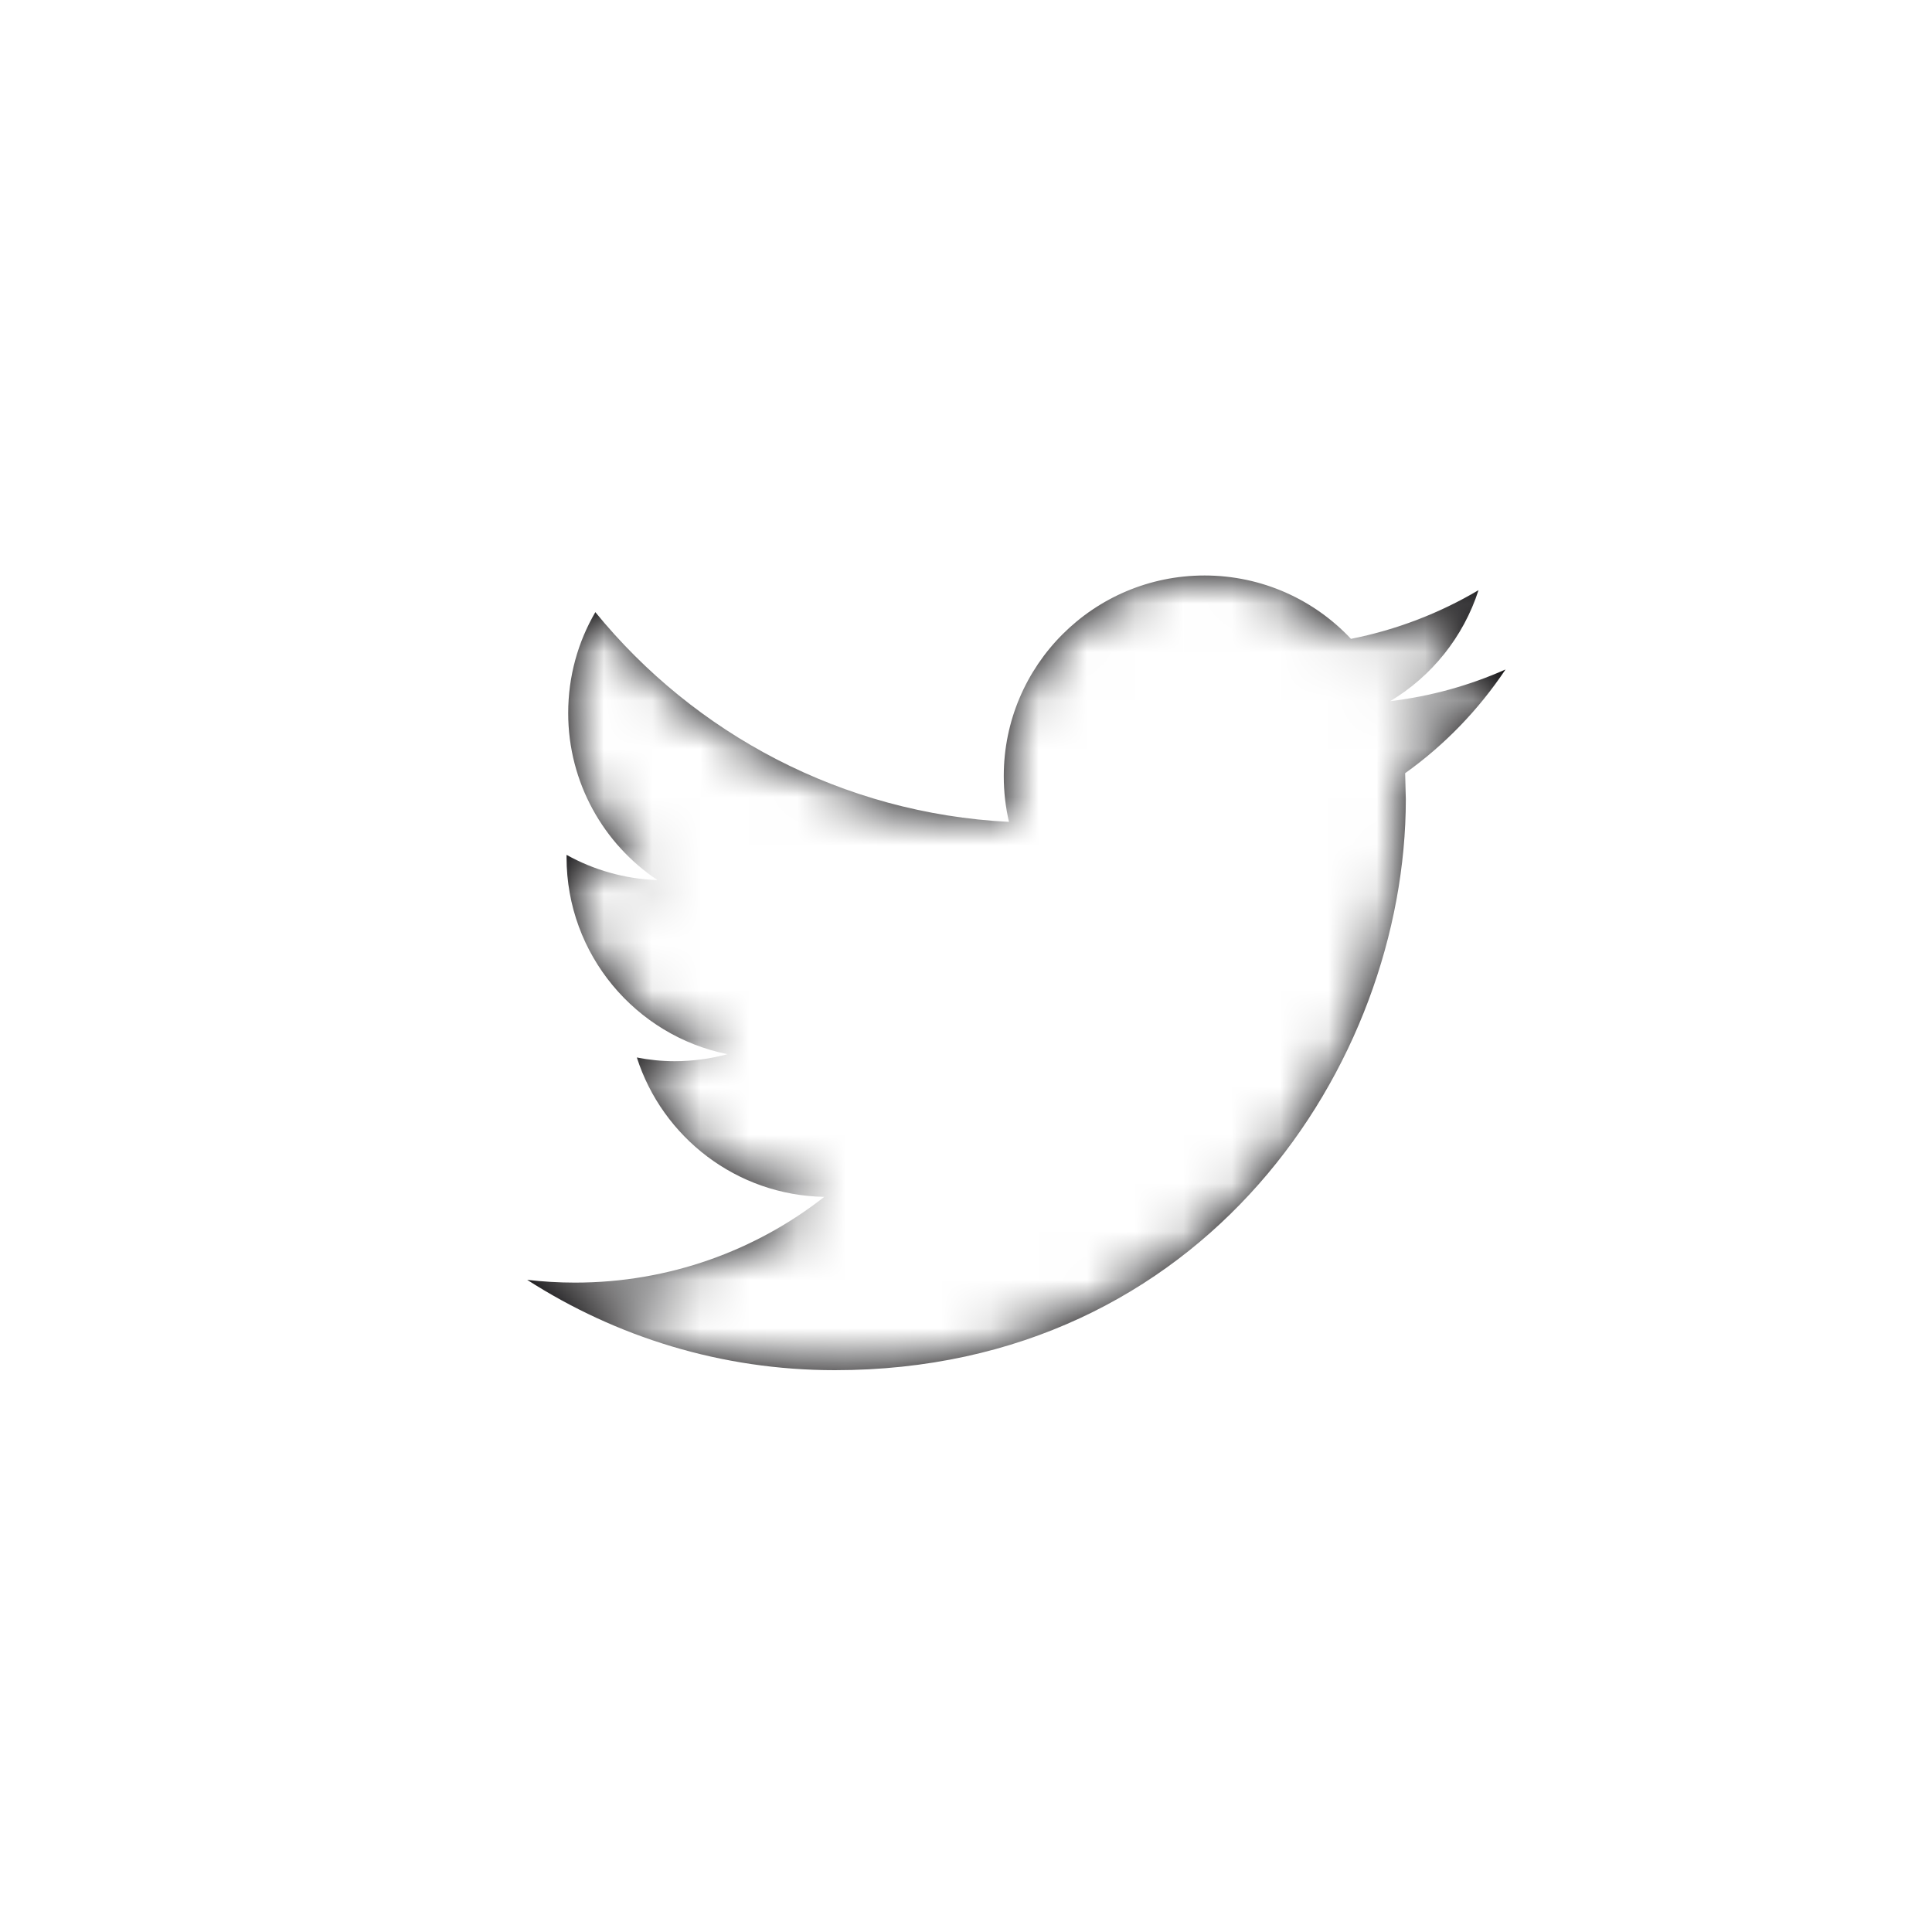 <svg width="40" height="40" viewBox="0 0 40 40" fill="none" xmlns="http://www.w3.org/2000/svg">
<path fill-rule="evenodd" clip-rule="evenodd" d="M19.947 39.511C30.963 39.511 39.894 30.666 39.894 19.755C39.894 8.845 30.963 0 19.947 0C8.93 0 0 8.845 0 19.755C0 30.666 8.93 39.511 19.947 39.511Z" fill="#F5F6FA" fill-opacity="0.01"/>
<mask id="mask0_2_25" style="mask-type:luminance" maskUnits="userSpaceOnUse" x="0" y="0" width="40" height="40">
<path fill-rule="evenodd" clip-rule="evenodd" d="M19.947 39.511C30.963 39.511 39.894 30.666 39.894 19.755C39.894 8.845 30.963 0 19.947 0C8.93 0 0 8.845 0 19.755C0 30.666 8.93 39.511 19.947 39.511Z" fill="white"/>
</mask>
<g mask="url(#mask0_2_25)">
</g>
<path d="M31.17 13.861C30.425 14.192 29.625 14.416 28.784 14.516C29.642 14.002 30.299 13.187 30.611 12.219C29.806 12.694 28.917 13.04 27.97 13.227C27.212 12.419 26.134 11.915 24.938 11.915C22.643 11.915 20.782 13.775 20.782 16.069C20.782 16.394 20.819 16.712 20.89 17.016C17.437 16.842 14.375 15.188 12.326 12.674C11.968 13.287 11.764 14.001 11.764 14.763C11.764 16.204 12.498 17.477 13.612 18.221C12.931 18.198 12.291 18.011 11.73 17.699V17.751C11.73 19.764 13.163 21.443 15.062 21.826C14.714 21.919 14.347 21.971 13.968 21.971C13.699 21.971 13.44 21.944 13.185 21.894C13.714 23.546 15.249 24.747 17.066 24.78C15.645 25.893 13.852 26.555 11.906 26.555C11.57 26.555 11.24 26.535 10.915 26.498C12.754 27.679 14.937 28.368 17.284 28.368C24.928 28.368 29.106 22.037 29.106 16.546L29.092 16.008C29.908 15.426 30.614 14.694 31.17 13.861Z" fill="#010002"/>
<mask id="mask1_2_25" style="mask-type:luminance" maskUnits="userSpaceOnUse" x="10" y="11" width="22" height="18">
<path d="M31.17 13.861C30.425 14.192 29.625 14.416 28.784 14.516C29.642 14.002 30.299 13.187 30.611 12.219C29.806 12.694 28.917 13.04 27.97 13.227C27.212 12.419 26.134 11.915 24.938 11.915C22.643 11.915 20.782 13.775 20.782 16.069C20.782 16.394 20.819 16.712 20.89 17.016C17.437 16.842 14.375 15.188 12.326 12.674C11.968 13.287 11.764 14.001 11.764 14.763C11.764 16.204 12.498 17.477 13.612 18.221C12.931 18.198 12.291 18.011 11.73 17.699V17.751C11.73 19.764 13.163 21.443 15.062 21.826C14.714 21.919 14.347 21.971 13.968 21.971C13.699 21.971 13.44 21.944 13.185 21.894C13.714 23.546 15.249 24.747 17.066 24.78C15.645 25.893 13.852 26.555 11.906 26.555C11.57 26.555 11.24 26.535 10.915 26.498C12.754 27.679 14.937 28.368 17.284 28.368C24.928 28.368 29.106 22.037 29.106 16.546L29.092 16.008C29.908 15.426 30.614 14.694 31.17 13.861Z" fill="white"/>
</mask>
<g mask="url(#mask1_2_25)">
<g filter="url(#filter0_d_2_25)">
<rect x="7.34" y="7.149" width="26.213" height="26.213" fill="white"/>
</g>
</g>
<defs>
<filter id="filter0_d_2_25" x="3.34" y="7.149" width="34.213" height="34.213" filterUnits="userSpaceOnUse" color-interpolation-filters="sRGB">
<feFlood flood-opacity="0" result="BackgroundImageFix"/>
<feColorMatrix in="SourceAlpha" type="matrix" values="0 0 0 0 0 0 0 0 0 0 0 0 0 0 0 0 0 0 127 0" result="hardAlpha"/>
<feOffset dy="4"/>
<feGaussianBlur stdDeviation="2"/>
<feComposite in2="hardAlpha" operator="out"/>
<feColorMatrix type="matrix" values="0 0 0 0 0 0 0 0 0 0 0 0 0 0 0 0 0 0 0.25 0"/>
<feBlend mode="normal" in2="BackgroundImageFix" result="effect1_dropShadow_2_25"/>
<feBlend mode="normal" in="SourceGraphic" in2="effect1_dropShadow_2_25" result="shape"/>
</filter>
</defs>
</svg>
